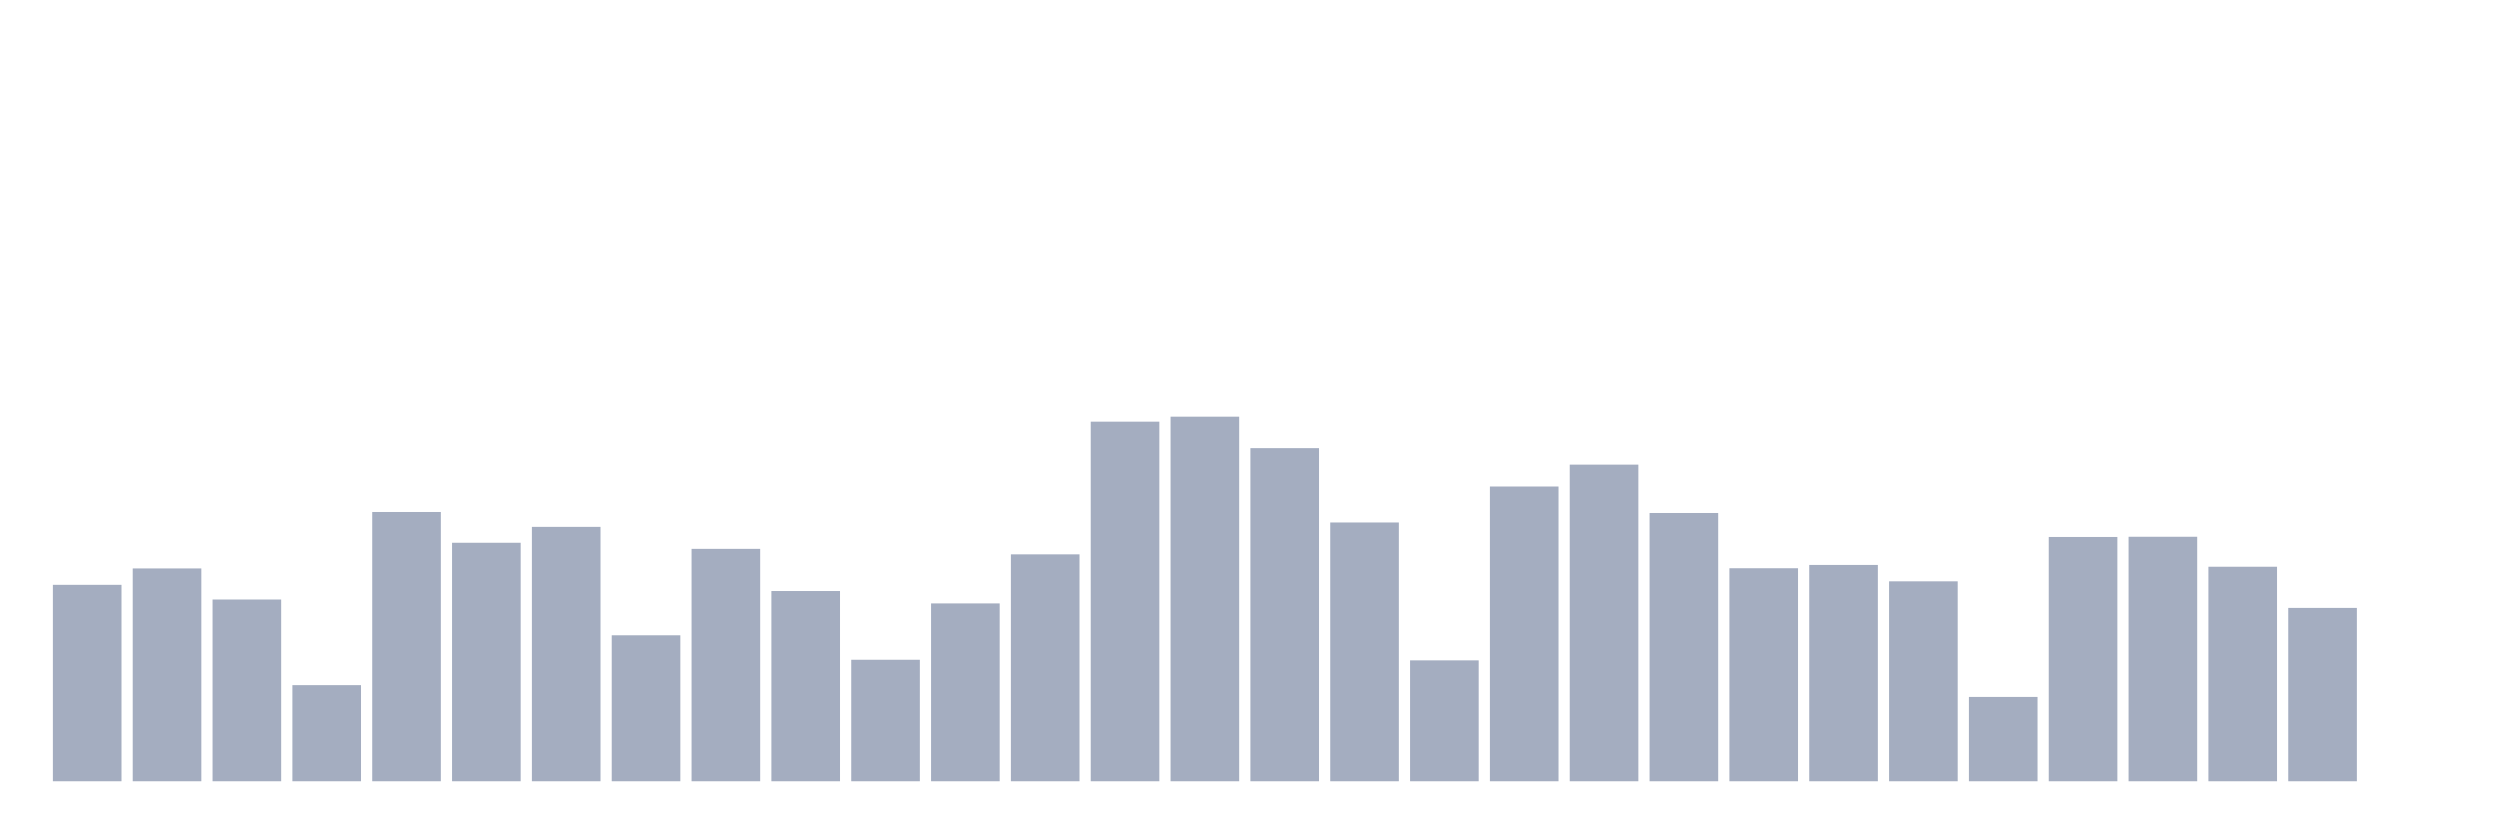 <svg xmlns="http://www.w3.org/2000/svg" viewBox="0 0 480 160"><g transform="translate(10,10)"><rect class="bar" x="0.153" width="13.175" y="102.286" height="37.714" fill="rgb(164,173,192)"></rect><rect class="bar" x="15.482" width="13.175" y="99.139" height="40.861" fill="rgb(164,173,192)"></rect><rect class="bar" x="30.81" width="13.175" y="105.106" height="34.894" fill="rgb(164,173,192)"></rect><rect class="bar" x="46.138" width="13.175" y="121.546" height="18.454" fill="rgb(164,173,192)"></rect><rect class="bar" x="61.466" width="13.175" y="88.301" height="51.699" fill="rgb(164,173,192)"></rect><rect class="bar" x="76.794" width="13.175" y="94.209" height="45.791" fill="rgb(164,173,192)"></rect><rect class="bar" x="92.123" width="13.175" y="91.159" height="48.841" fill="rgb(164,173,192)"></rect><rect class="bar" x="107.451" width="13.175" y="111.973" height="28.027" fill="rgb(164,173,192)"></rect><rect class="bar" x="122.779" width="13.175" y="95.38" height="44.62" fill="rgb(164,173,192)"></rect><rect class="bar" x="138.107" width="13.175" y="103.475" height="36.525" fill="rgb(164,173,192)"></rect><rect class="bar" x="153.436" width="13.175" y="116.673" height="23.327" fill="rgb(164,173,192)"></rect><rect class="bar" x="168.764" width="13.175" y="105.854" height="34.146" fill="rgb(164,173,192)"></rect><rect class="bar" x="184.092" width="13.175" y="96.435" height="43.565" fill="rgb(164,173,192)"></rect><rect class="bar" x="199.42" width="13.175" y="70.959" height="69.041" fill="rgb(164,173,192)"></rect><rect class="bar" x="214.748" width="13.175" y="70" height="70" fill="rgb(164,173,192)"></rect><rect class="bar" x="230.077" width="13.175" y="76.043" height="63.957" fill="rgb(164,173,192)"></rect><rect class="bar" x="245.405" width="13.175" y="90.315" height="49.685" fill="rgb(164,173,192)"></rect><rect class="bar" x="260.733" width="13.175" y="116.788" height="23.212" fill="rgb(164,173,192)"></rect><rect class="bar" x="276.061" width="13.175" y="83.409" height="56.591" fill="rgb(164,173,192)"></rect><rect class="bar" x="291.39" width="13.175" y="79.208" height="60.792" fill="rgb(164,173,192)"></rect><rect class="bar" x="306.718" width="13.175" y="88.493" height="51.507" fill="rgb(164,173,192)"></rect><rect class="bar" x="322.046" width="13.175" y="99.101" height="40.899" fill="rgb(164,173,192)"></rect><rect class="bar" x="337.374" width="13.175" y="98.468" height="41.532" fill="rgb(164,173,192)"></rect><rect class="bar" x="352.702" width="13.175" y="101.614" height="38.386" fill="rgb(164,173,192)"></rect><rect class="bar" x="368.031" width="13.175" y="123.809" height="16.191" fill="rgb(164,173,192)"></rect><rect class="bar" x="383.359" width="13.175" y="93.097" height="46.903" fill="rgb(164,173,192)"></rect><rect class="bar" x="398.687" width="13.175" y="93.058" height="46.942" fill="rgb(164,173,192)"></rect><rect class="bar" x="414.015" width="13.175" y="98.813" height="41.187" fill="rgb(164,173,192)"></rect><rect class="bar" x="429.344" width="13.175" y="106.717" height="33.283" fill="rgb(164,173,192)"></rect><rect class="bar" x="444.672" width="13.175" y="140" height="0" fill="rgb(164,173,192)"></rect></g></svg>